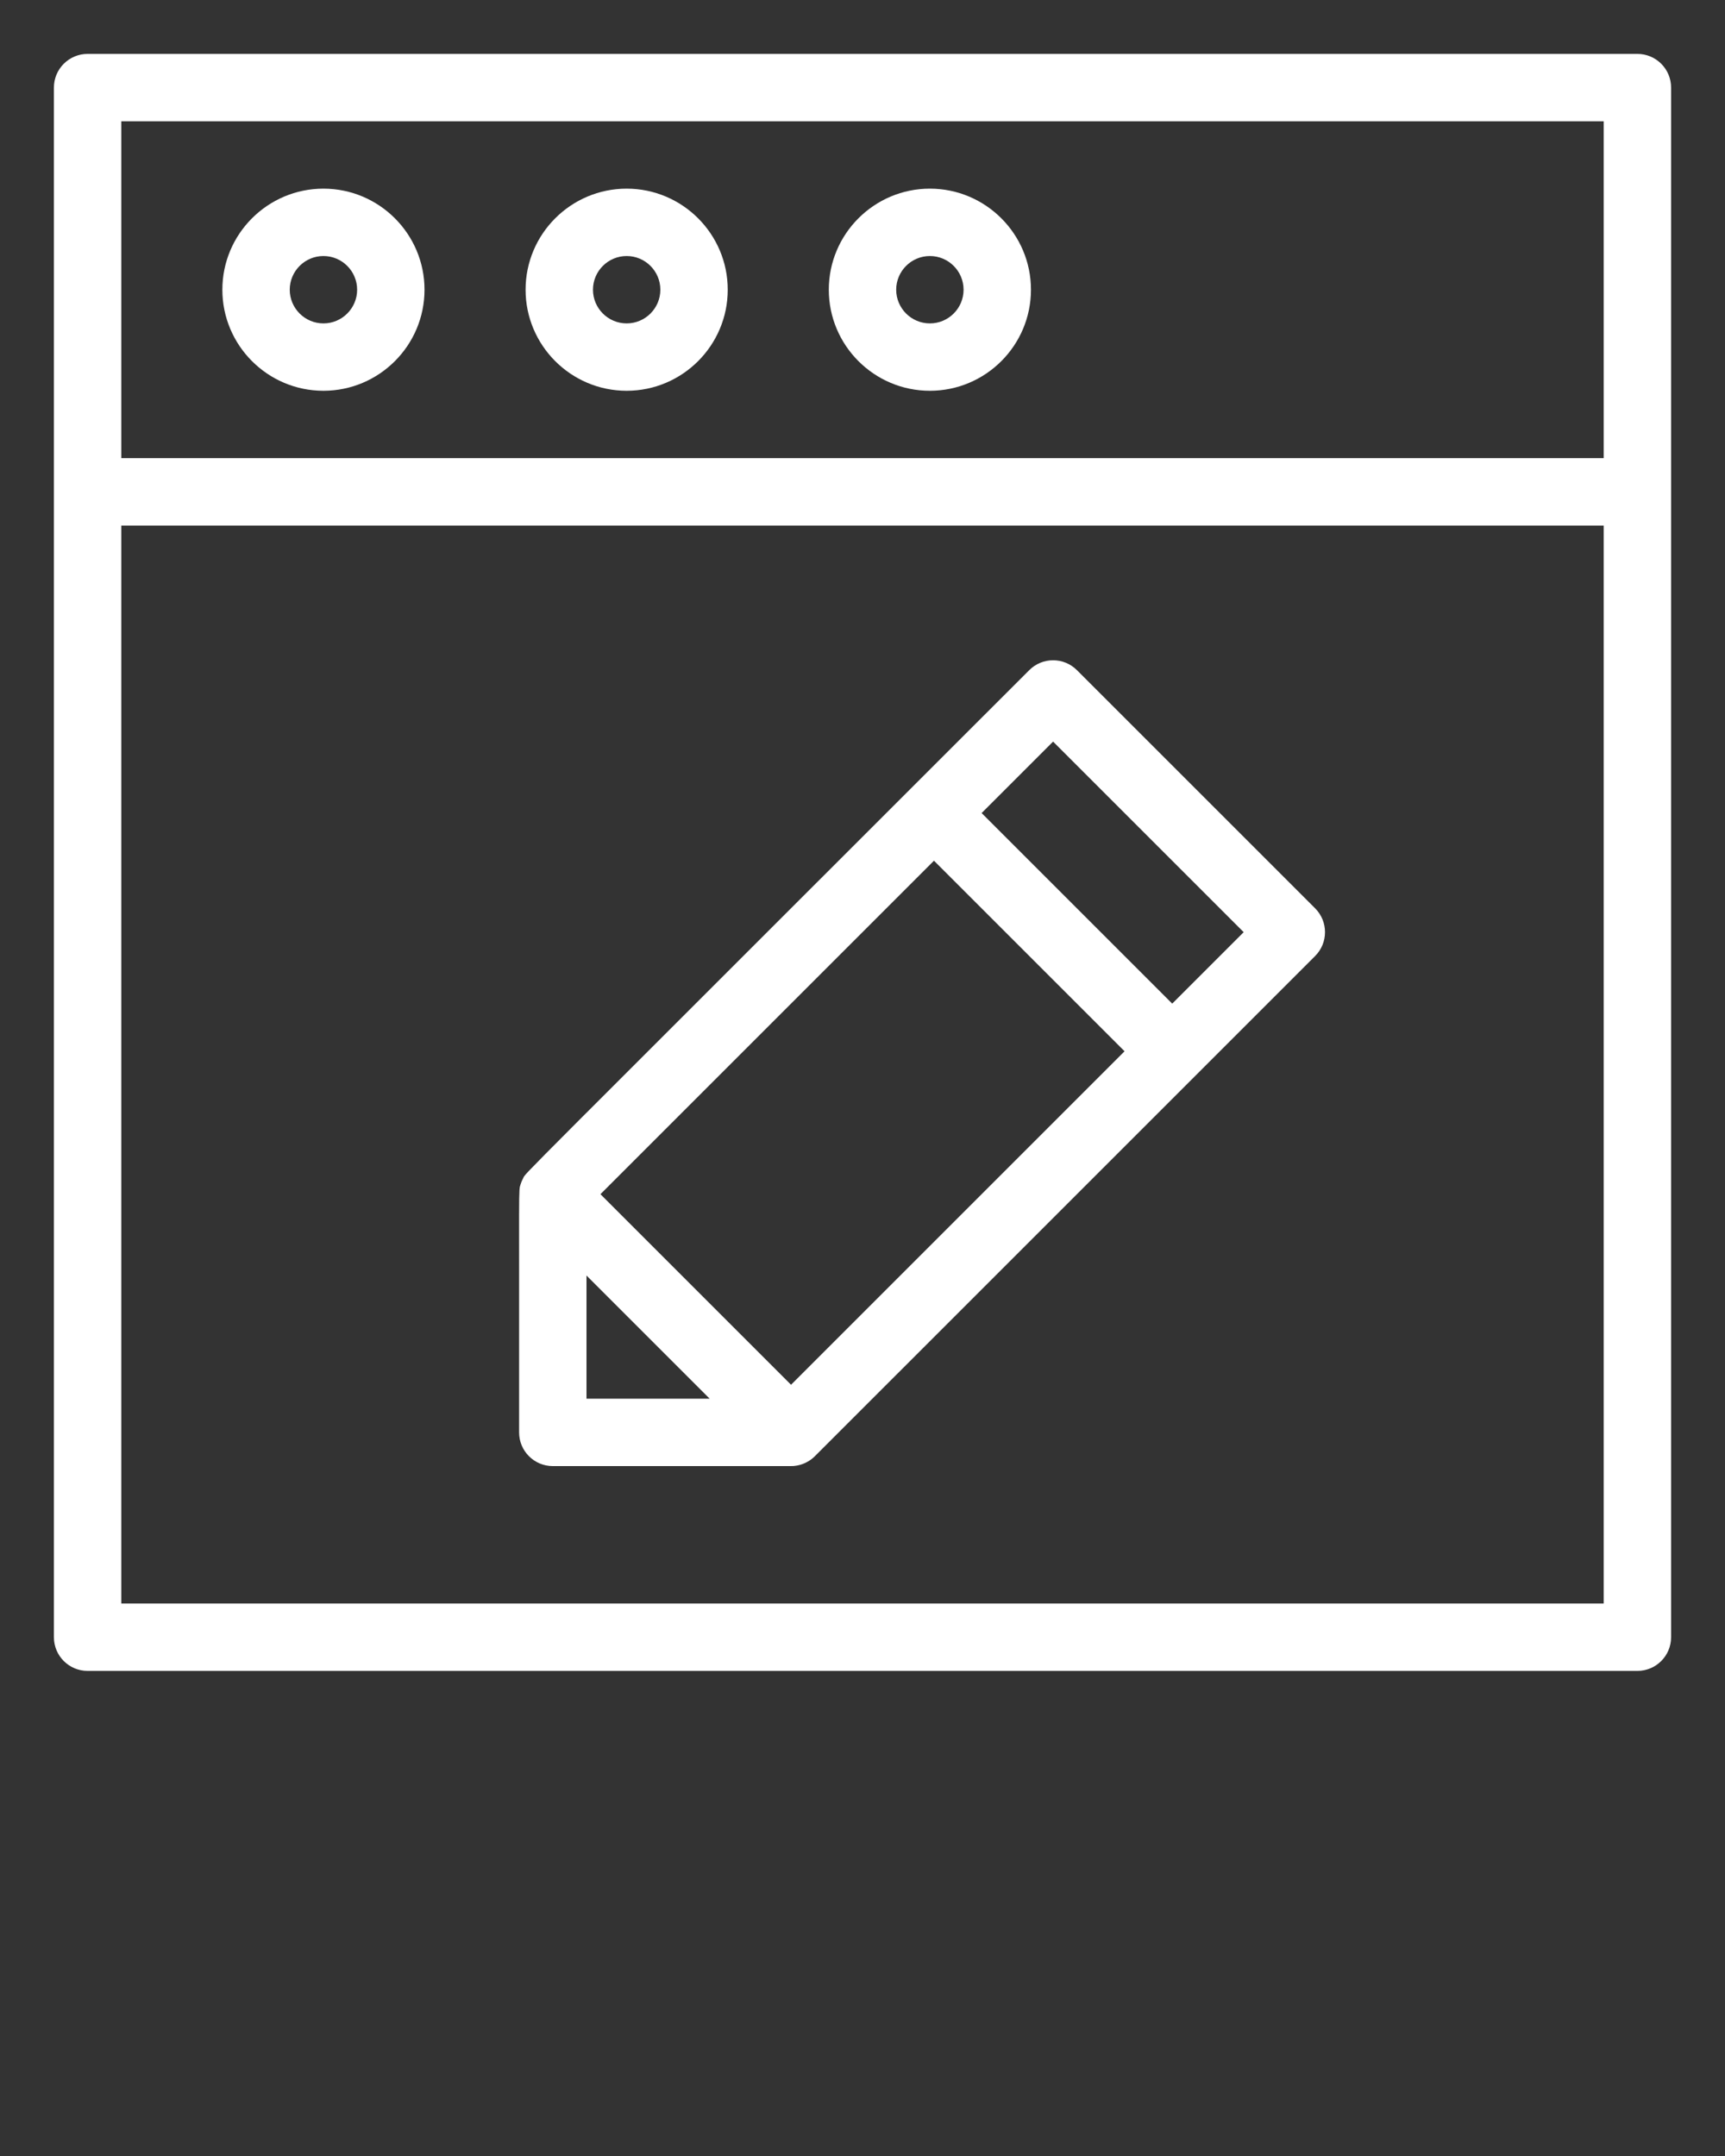 <svg xmlns="http://www.w3.org/2000/svg" xmlns:xlink="http://www.w3.org/1999/xlink" version="1.1" x="0px" y="0px" viewBox="0 0 512 640" style="enable-background:new 0 0 512 512;" xml:space="preserve"><rect x="0" y="0" width="512" height="640" fill="#333333" stroke="none"/><g><g><path fill="#ffffff" d="M486,16H26c-5.522,0-10,4.477-10,10c0,10.717,0,446.316,0,460c0,5.522,4.478,10,10,10h460c5.523,0,10-4.478,10-10    c0-13.551,0-448.837,0-460C496,20.477,491.523,16,486,16z M36,36h440v100H36V36z M36,476V156h440v320H36z"/><path fill="#ffffff" d="M96,56c-16.542,0-30,13.458-30,30s13.458,30,30,30s30-13.458,30-30S112.542,56,96,56z M96,96c-5.514,0-10-4.486-10-10    s4.486-10,10-10c5.515,0,10,4.486,10,10S101.515,96,96,96z"/><path fill="#ffffff" d="M186,56c-16.542,0-30,13.458-30,30s13.458,30,30,30s30-13.458,30-30S202.542,56,186,56z M186,96c-5.514,0-10-4.486-10-10    s4.486-10,10-10c5.515,0,10,4.486,10,10S191.515,96,186,96z"/><path fill="#ffffff" d="M276,56c-16.541,0-30,13.458-30,30s13.459,30,30,30c16.543,0,30-13.458,30-30S292.543,56,276,56z M276,96    c-5.514,0-10-4.486-10-10s4.486-10,10-10c5.515,0,10,4.486,10,10S281.515,96,276,96z"/><path fill="#ffffff" d="M319.641,198.929c-3.906-3.905-10.238-3.905-14.143,0c-156.784,156.81-149.154,148.85-150.215,150.807    c-0.365,0.692-0.552,1.158-0.733,1.733c-0.718,2.287-0.402-1.949-0.474,73.734c0,5.522,4.478,10,10,10    c75.265-0.018,70.755,0.044,71.688-0.049c2.32-0.221,4.503-1.289,6.095-2.88c2.557-2.558,144.345-144.344,148.493-148.492    c3.9-3.902,3.904-10.236,0-14.143L319.641,198.929z M234.787,411.061l-56.568-56.568l98.994-98.995l56.569,56.569L234.787,411.061    z M174.076,378.635l36.568,36.568h-36.568V378.635z M347.925,297.924l-56.569-56.569l21.213-21.213l56.569,56.569L347.925,297.924    z"/></g></g></svg>